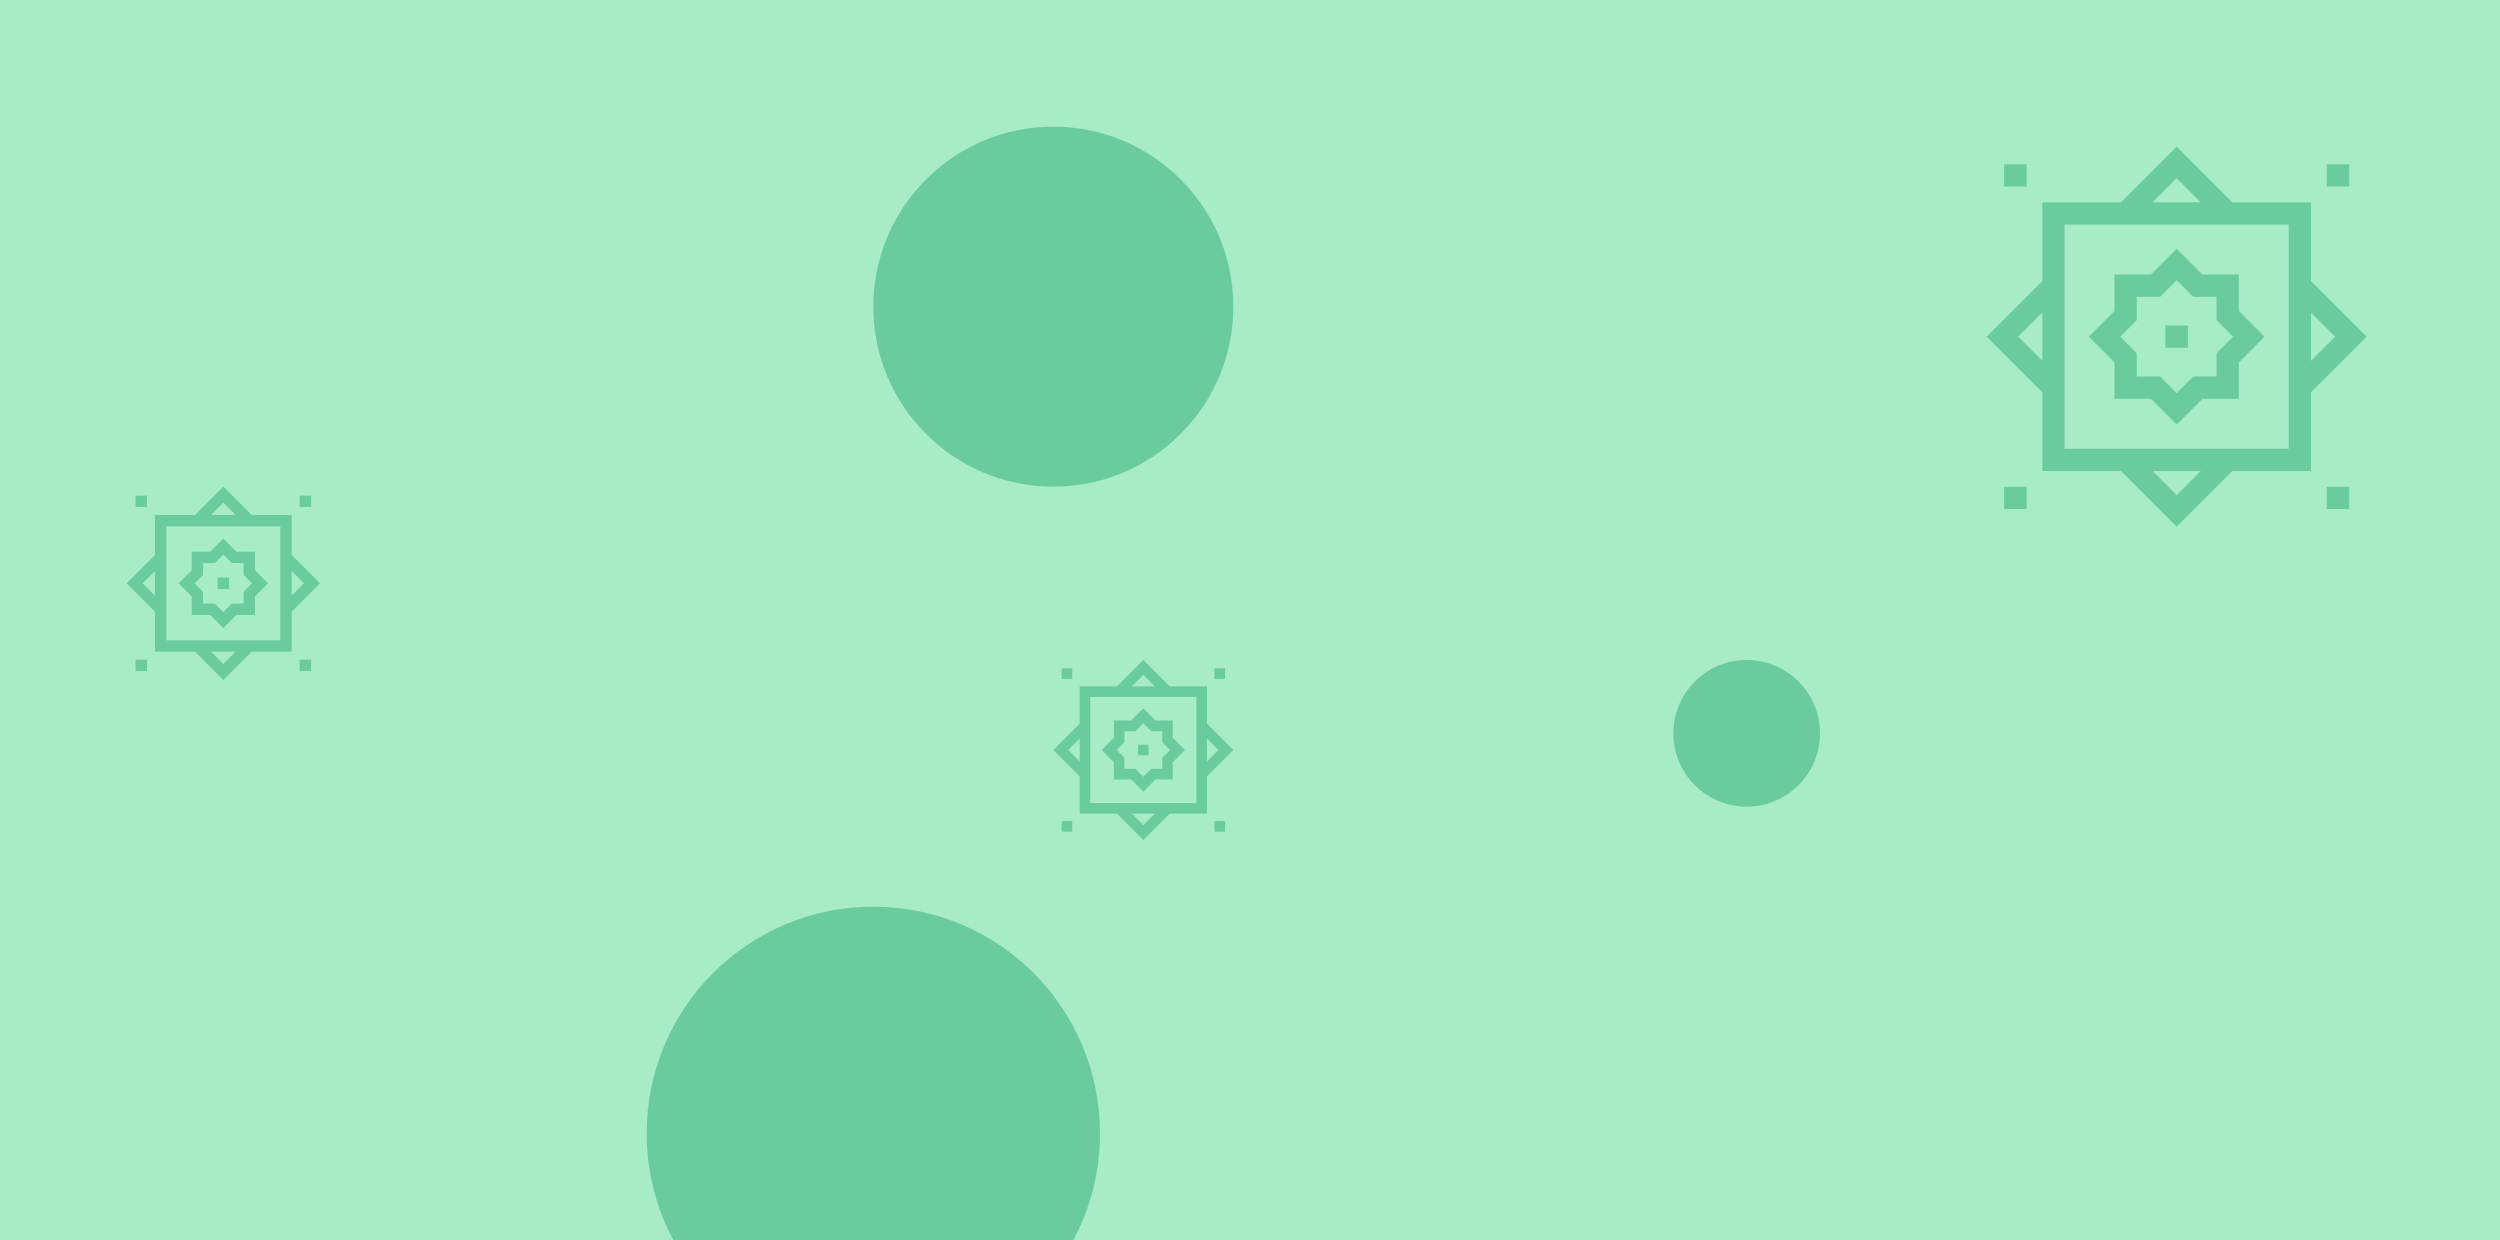 <svg width="375" height="186" viewBox="0 0 375 186" fill="none" xmlns="http://www.w3.org/2000/svg">
<path d="M0 0H375V186H0V0Z" fill="#A7EBC7"/>
<circle cx="158" cy="46" r="27" fill="#6ACC9E"/>
<circle cx="262" cy="110" r="11" fill="#6ACC9E"/>
<path fill-rule="evenodd" clip-rule="evenodd" d="M161.008 186H100.992C98.445 181.231 97 175.784 97 170C97 151.222 112.222 136 131 136C149.778 136 165 151.222 165 170C165 175.784 163.556 181.231 161.008 186Z" fill="#6ACC9E"/>
<path d="M346.652 58.847L355 50.5L346.652 42.152V30.347H334.847L326.5 22L318.153 30.347H306.348V42.153L298 50.5L306.347 58.847V70.653H318.152L326.5 79L334.847 70.653H346.652V58.847H346.652ZM350.277 50.5L346.652 54.125V46.875L350.277 50.5ZM326.5 26.723L330.125 30.348H322.875L326.5 26.723ZM302.723 50.5L306.348 46.875V54.125L302.723 50.5ZM326.5 74.277L322.875 70.653H330.125L326.5 74.277ZM343.313 67.313H309.687V33.687H343.313V67.313H343.313Z" fill="#6ACC9E"/>
<path d="M317.177 59.823H322.638L326.5 63.684L330.362 59.823H335.823V54.362L339.684 50.5L335.823 46.638V41.177H330.362L326.5 37.316L322.638 41.177H317.177V46.638L313.315 50.5L317.177 54.362V59.823ZM320.517 48.022V44.517H324.022L326.5 42.038L328.978 44.517H332.483V48.022L334.962 50.5L332.483 52.979V56.483H328.978L326.5 58.962L324.022 56.483H320.517V52.978L318.038 50.5L320.517 48.022Z" fill="#6ACC9E"/>
<path d="M324.814 48.83H328.185V52.17H324.814V48.83Z" fill="#6ACC9E"/>
<path d="M300.621 24.637H303.992V27.976H300.621V24.637Z" fill="#6ACC9E"/>
<path d="M349.008 73.023H352.379V76.363H349.008V73.023Z" fill="#6ACC9E"/>
<path d="M349.008 24.637H352.379V27.976H349.008V24.637Z" fill="#6ACC9E"/>
<path d="M300.621 73.023H303.992V76.363H300.621V73.023Z" fill="#6ACC9E"/>
<path d="M181.046 116.454L185 112.5L181.046 108.546V102.954H175.454L171.5 99L167.546 102.954H161.954V108.546L158 112.5L161.954 116.454V122.046H167.546L171.5 126L175.454 122.046H181.046V116.454H181.046ZM182.763 112.5L181.046 114.217V110.783L182.763 112.5ZM171.5 101.237L173.217 102.954H169.783L171.5 101.237ZM160.237 112.5L161.954 110.783V114.217L160.237 112.5ZM171.5 123.763L169.783 122.046H173.217L171.5 123.763ZM179.464 120.464H163.536V104.536H179.464V120.464H179.464Z" fill="#6ACC9E"/>
<path d="M167.084 116.916H169.671L171.5 118.745L173.329 116.916H175.916V114.329L177.745 112.5L175.916 110.671V108.084H173.329L171.5 106.255L169.671 108.084H167.084V110.671L165.255 112.5L167.084 114.329V116.916ZM168.666 111.326V109.666H170.326L171.5 108.492L172.674 109.666H174.334V111.326L175.508 112.5L174.334 113.674V115.334H172.674L171.5 116.508L170.326 115.334H168.666V113.674L167.492 112.5L168.666 111.326Z" fill="#6ACC9E"/>
<path d="M170.702 111.709H172.298V113.291H170.702V111.709Z" fill="#6ACC9E"/>
<path d="M159.242 100.249H160.838V101.831H159.242V100.249Z" fill="#6ACC9E"/>
<path d="M182.162 123.169H183.758V124.751H182.162V123.169Z" fill="#6ACC9E"/>
<path d="M182.162 100.249H183.758V101.831H182.162V100.249Z" fill="#6ACC9E"/>
<path d="M159.242 123.169H160.838V124.751H159.242V123.169Z" fill="#6ACC9E"/>
<path d="M43.753 91.747L48 87.5L43.753 83.253V77.247H37.747L33.5 73L29.253 77.247H23.247V83.253L19 87.5L23.247 91.747V97.753H29.253L33.5 102L37.747 97.753H43.753V91.747H43.753ZM45.597 87.5L43.753 89.344V85.656L45.597 87.5ZM33.5 75.403L35.344 77.247H31.656L33.5 75.403ZM21.403 87.5L23.247 85.656V89.344L21.403 87.5ZM33.5 99.597L31.656 97.753H35.344L33.5 99.597ZM42.054 96.054H24.946V78.946H42.054V96.054H42.054Z" fill="#6ACC9E"/>
<path d="M28.757 92.243H31.535L33.5 94.208L35.465 92.243H38.243V89.465L40.208 87.5L38.243 85.535V82.757H35.465L33.5 80.792L31.535 82.757H28.757V85.535L26.792 87.5L28.757 89.465V92.243ZM30.456 86.239V84.456H32.239L33.5 83.195L34.761 84.456H36.544V86.239L37.805 87.5L36.544 88.761V90.544H34.761L33.5 91.805L32.239 90.544H30.456V88.761L29.195 87.5L30.456 86.239Z" fill="#6ACC9E"/>
<path d="M32.643 86.65H34.358V88.35H32.643V86.65Z" fill="#6ACC9E"/>
<path d="M20.334 74.342H22.049V76.041H20.334V74.342Z" fill="#6ACC9E"/>
<path d="M44.951 98.959H46.666V100.658H44.951V98.959Z" fill="#6ACC9E"/>
<path d="M44.951 74.342H46.666V76.041H44.951V74.342Z" fill="#6ACC9E"/>
<path d="M20.334 98.959H22.049V100.658H20.334V98.959Z" fill="#6ACC9E"/>
</svg>
